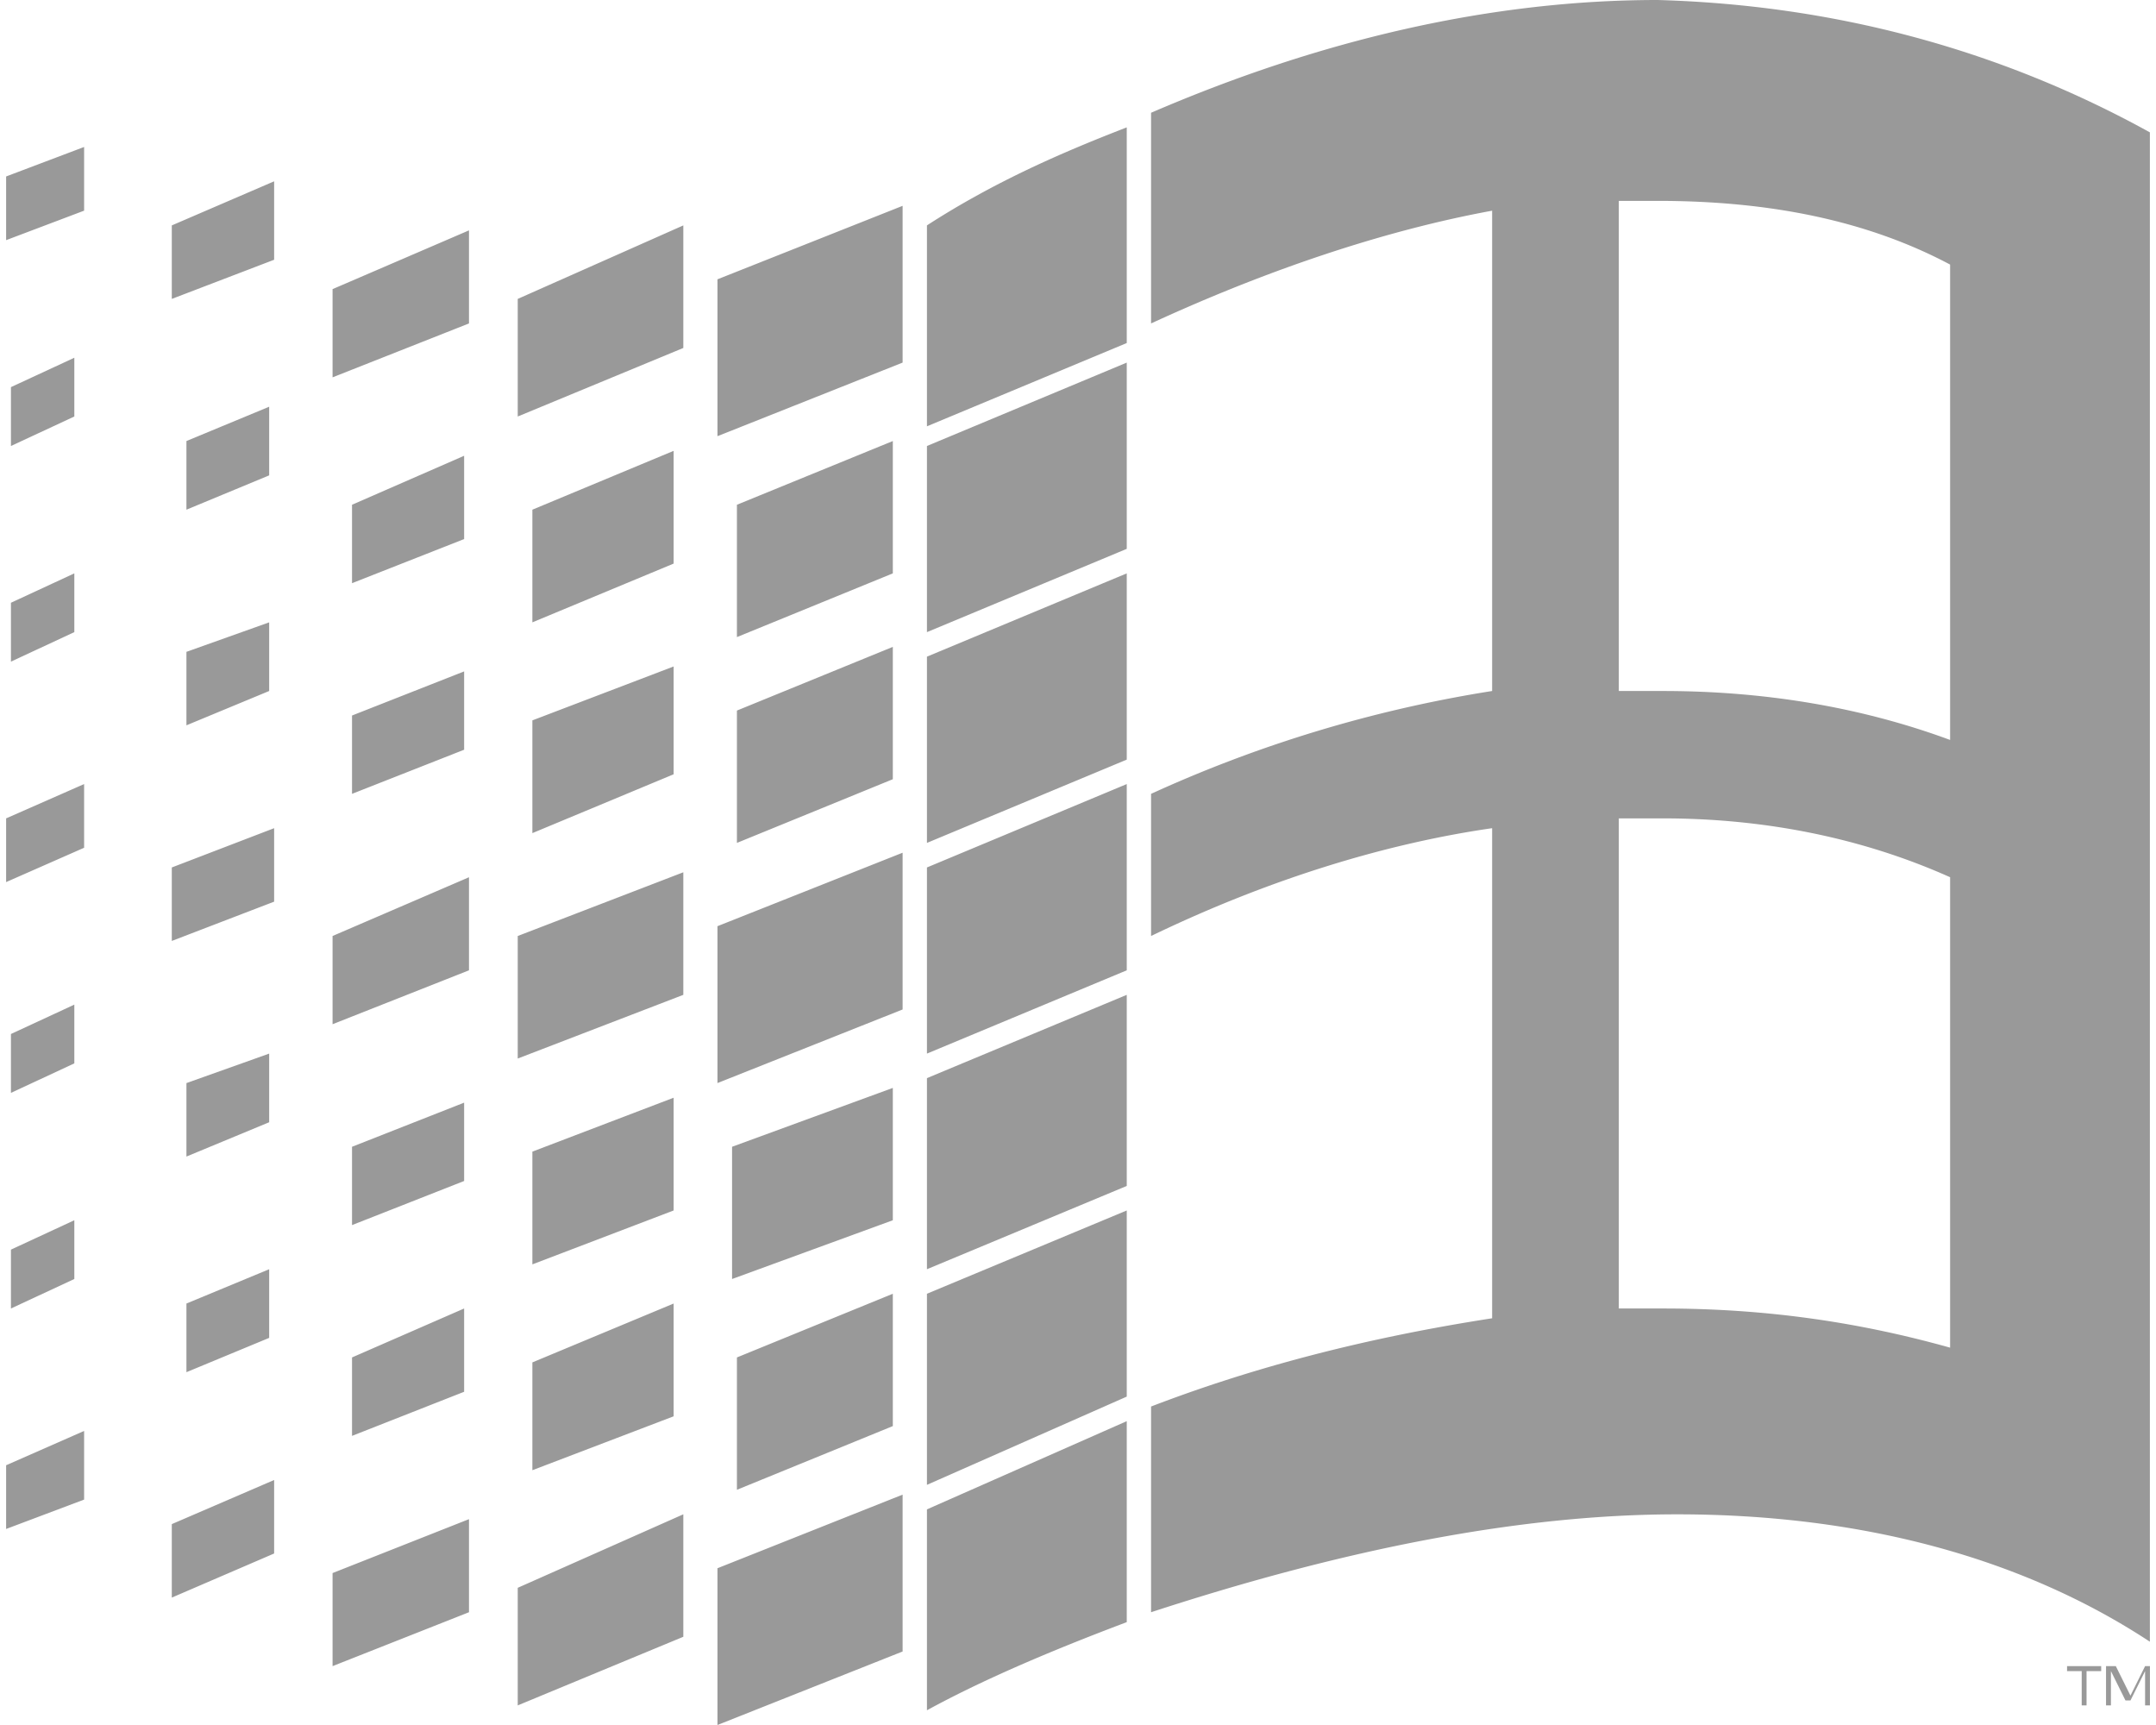 <svg height="64" width="80" xmlns="http://www.w3.org/2000/svg"><path d="M3.121 5.453v2.363L.227 8.91V6.547zm0 23.637v2.363L.227 32.727v-2.364zm0 24v2.547l-2.894 1.09v-2.364zm-.363-39.817v2.18L.406 16.547v-2.184zm0 8v2.18L.406 24.547v-2.184zm0 16v2.18L.406 40.547v-2.184zm0 8v2.18L.406 48.547v-2.184zm7.414-38.546v2.91L6.375 11.09V8.363zm0 24v2.726L6.375 34.91v-2.726zm0 24.183v2.727l-3.797 1.636v-2.726zm-.184-39.82v2.547l-3.07 1.273v-2.547zm0 8v2.547l-3.07 1.273v-2.726zm0 16v2.547l-3.07 1.273v-2.726zm0 8v2.547l-3.07 1.273v-2.547zm7.414-38.543V12l-5.062 2v-3.273zm0 24V36l-5.062 2v-3.273zm0 23.816v3.453l-5.062 2v-3.453zm-.18-39.453V20l-4.16 1.637v-2.91zm0 8v2.906l-4.16 1.637v-2.906zm0 16v2.906l-4.16 1.637v-2.906zm0 7.637v3.09l-4.16 1.636v-2.91zm8.133-40.184v4.547l-6.144 2.543V11.09zm0 24v4.547l-6.144 2.363v-4.546zm0 23.82v4.544l-6.144 2.546V58.91zm-.359-39.456v4.183l-5.242 2.18v-4.18zm0 8v4l-5.242 2.183v-4.183zm0 16v4.183l-5.242 2v-4.183zm0 7.636v4.184l-5.242 2v-4zm8.496-40.726v5.816l-6.87 2.73v-5.82zm0 24v5.816l-6.87 2.73v-5.82zm0 23.816v5.82L26.622 64v-5.816zm-.363-39.09v4.91l-5.785 2.364v-4.91zm0 7.637v4.91l-5.785 2.363v-4.91zm0 16.363v4.91l-5.965 2.18v-4.906zm0 7.637v4.91l-5.785 2.363v-4.91zm8.68-43.273v8l-7.414 3.09V8.362c2.53-1.636 5.062-2.726 7.414-3.636zm0 8.726v6.91l-7.414 3.09v-6.906zm0 7.82v6.91l-7.414 3.09v-6.91zm0 7.817V36l-7.414 3.09v-6.906zm0 7.82V44l-7.414 3.09V40zm0 8v6.906l-7.414 3.274V48zm0 7.817v7.457c-2.895 1.09-5.426 2.18-7.414 3.27V56zM79.773 4.91v56c-4.699-3.094-10.668-4.726-17.535-4.726-5.785 0-12.297 1.27-19.527 3.632v-7.632c3.797-1.457 7.957-2.547 12.656-3.274V30.727c-3.797.546-8.137 1.82-12.656 4v-5.274a48.751 48.751 0 0 1 12.656-3.816V7.817C51.391 8.546 47.051 10 42.711 12V4.184C49.039 1.454 55.367 0 61.51 0c6.512.184 12.657 1.816 18.262 4.91zM72.36 9.816c-3.07-1.632-6.687-2.363-10.847-2.363h-1.446v18.184h1.63c3.613 0 7.23.547 10.663 1.816zm0 22.73c-3.254-1.456-6.867-2.183-10.664-2.183h-1.629v18.184h1.63c3.976 0 7.41.543 10.663 1.453zm4.883 30.727V62H76.7v-.184h1.266V62h-.543v1.273zm.903 0v-1.457h.363l.543 1.094.543-1.094h.18v1.457h-.18V62l-.543 1.09h-.184L78.328 62v1.273zm0 0" fill="#999"/></svg>